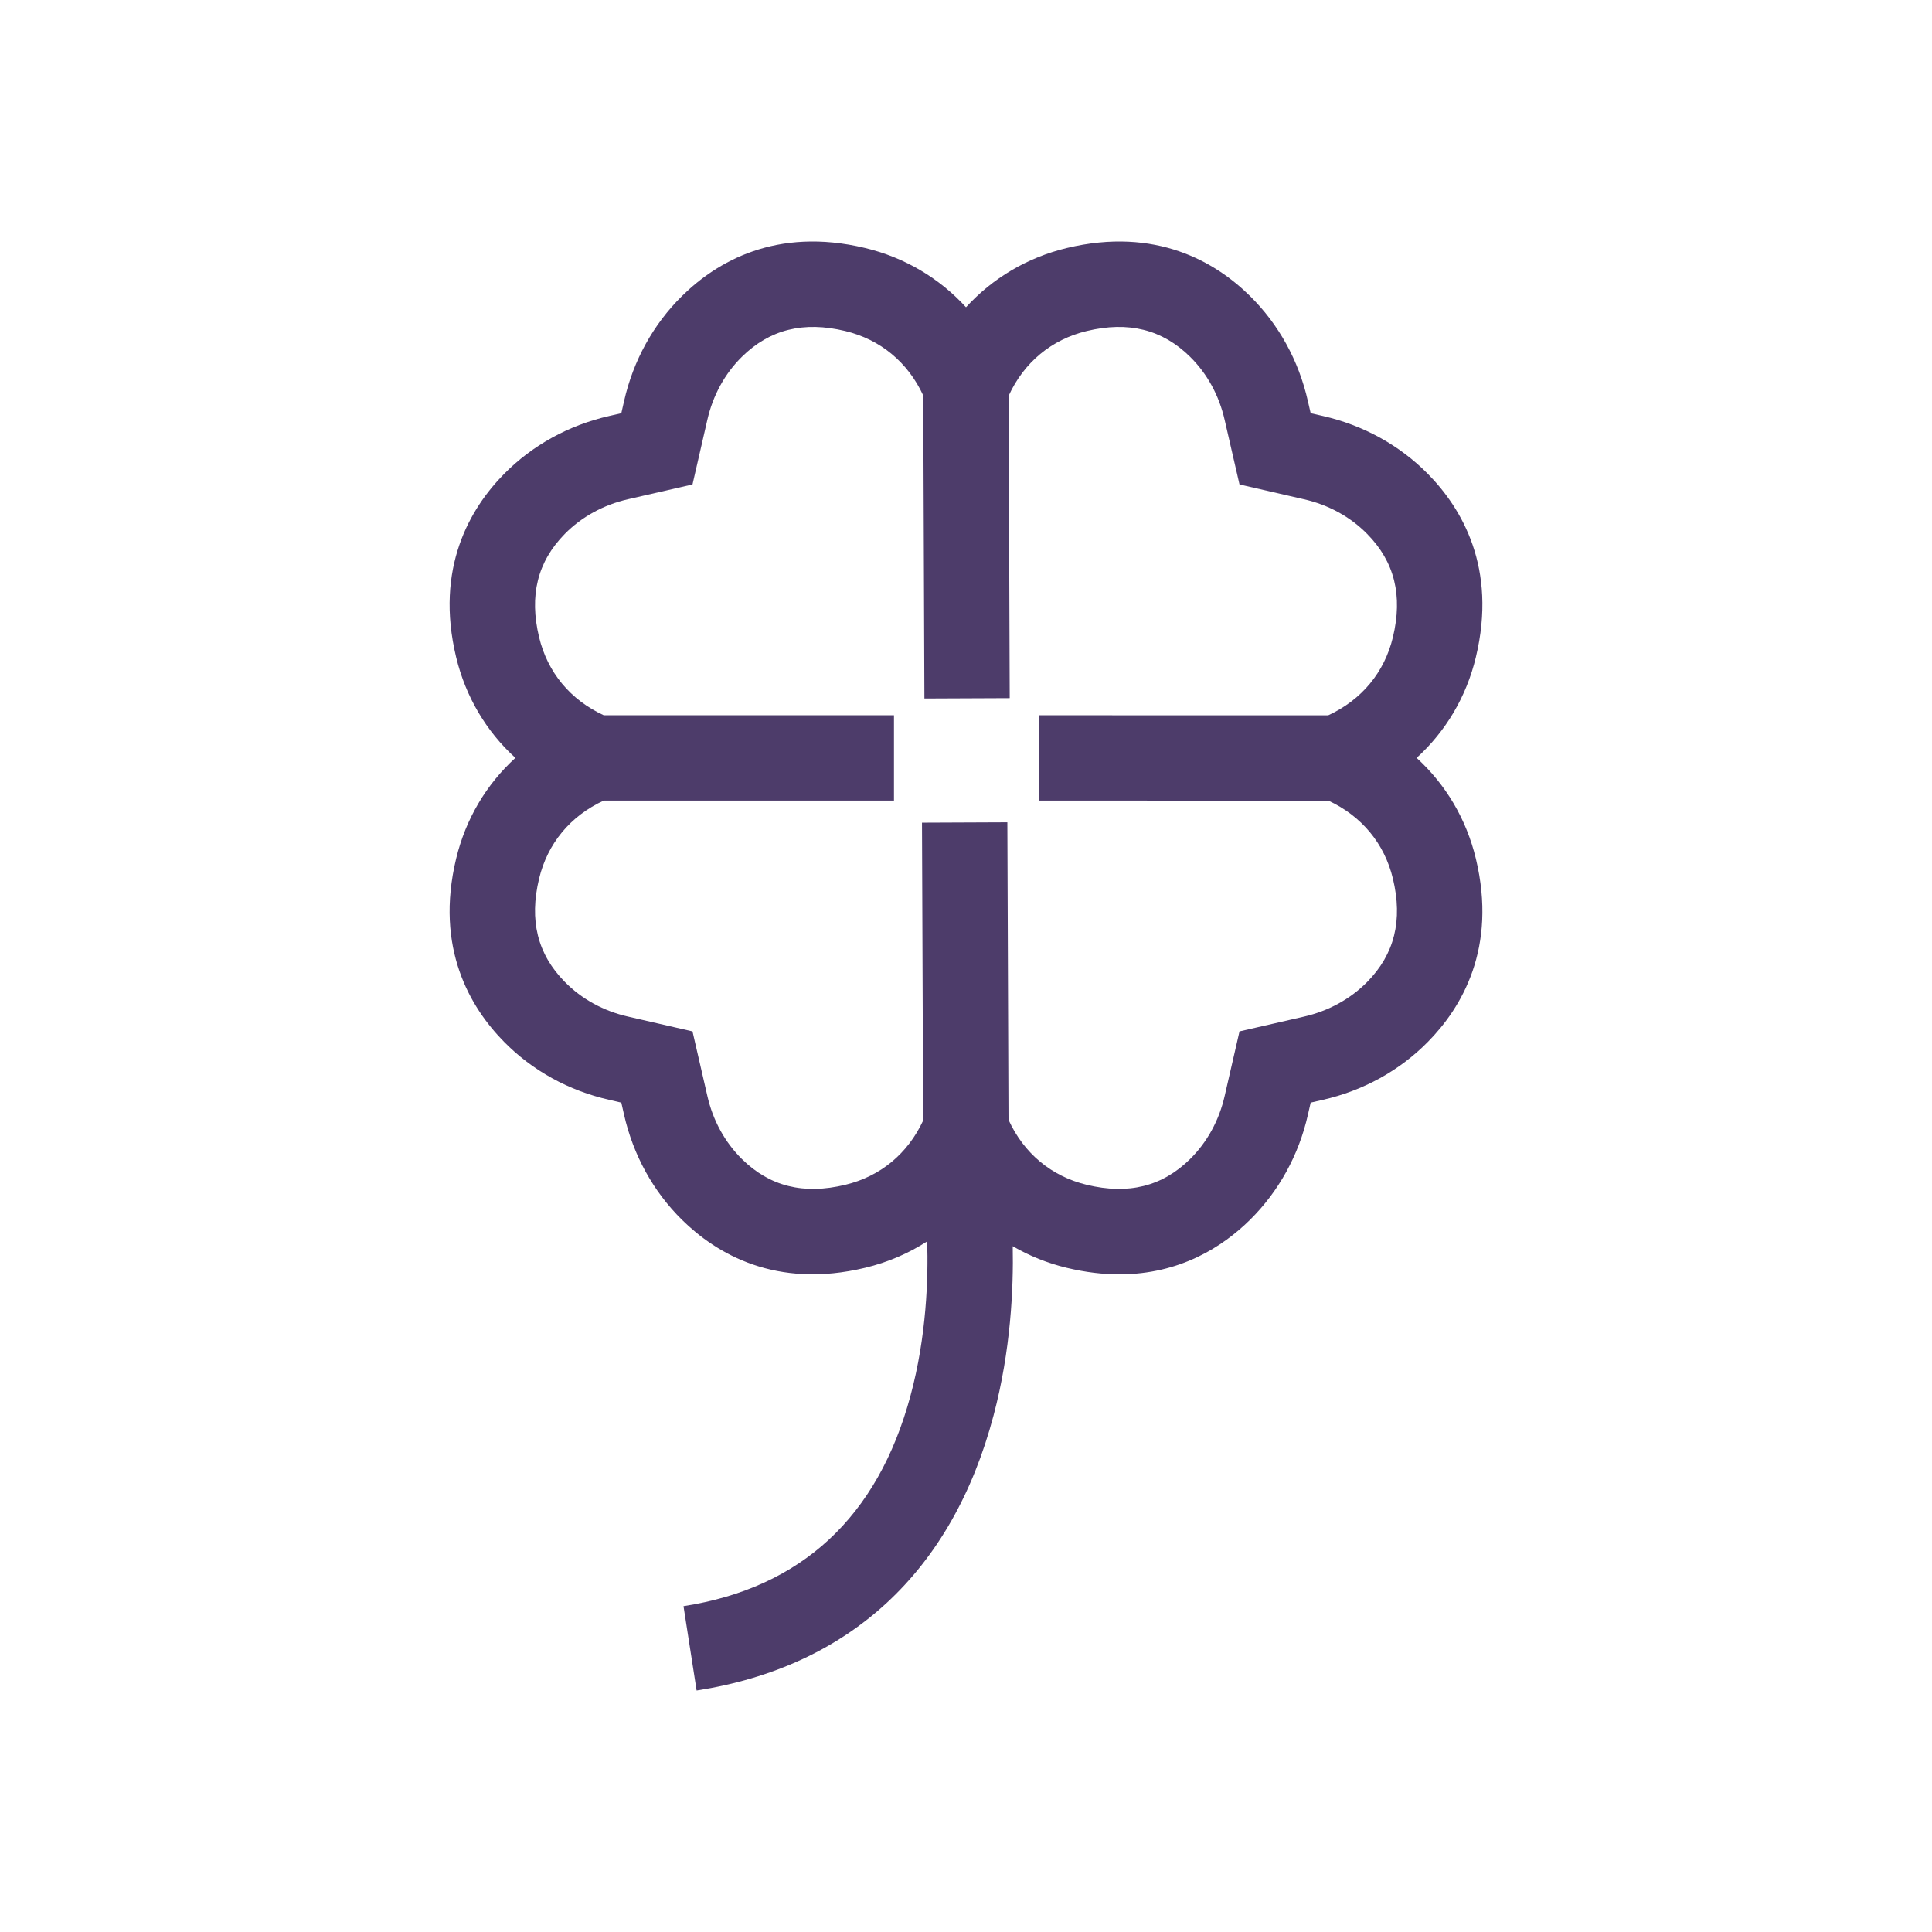<svg width="32" height="32" viewBox="0 0 32 32" fill="none" xmlns="http://www.w3.org/2000/svg">
<path d="M23.464 12.553C23.946 12.114 24.288 11.541 24.445 10.885C24.801 9.404 24.21 8.417 23.651 7.85C23.182 7.374 22.579 7.042 21.911 6.89L21.709 6.844L21.663 6.645C21.512 5.974 21.18 5.372 20.703 4.902C20.136 4.343 19.149 3.752 17.669 4.108C17.013 4.266 16.44 4.608 16 5.089C15.56 4.608 14.987 4.266 14.331 4.108C12.851 3.752 11.864 4.343 11.297 4.902C10.82 5.372 10.488 5.974 10.337 6.642L10.291 6.844L10.091 6.89C9.421 7.042 8.818 7.374 8.349 7.85C7.79 8.417 7.199 9.404 7.555 10.885C7.713 11.541 8.054 12.114 8.536 12.553C8.054 12.993 7.713 13.566 7.555 14.222C7.199 15.703 7.79 16.689 8.349 17.256C8.818 17.733 9.421 18.065 10.089 18.216L10.291 18.263L10.336 18.462C10.488 19.133 10.82 19.735 11.297 20.205C11.864 20.763 12.851 21.355 14.331 20.998C14.703 20.909 15.048 20.76 15.357 20.561C15.376 21.16 15.348 22.13 15.08 23.12C14.538 25.128 13.273 26.3 11.321 26.603L11.538 28C14.072 27.606 15.772 26.032 16.456 23.446C16.742 22.369 16.788 21.337 16.774 20.641C17.049 20.801 17.349 20.922 17.669 20.999C17.981 21.074 18.271 21.107 18.54 21.107C19.547 21.107 20.256 20.646 20.703 20.205C21.179 19.735 21.512 19.133 21.663 18.464L21.709 18.263L21.909 18.217C22.579 18.065 23.182 17.733 23.651 17.256C24.21 16.689 24.801 15.703 24.445 14.222C24.287 13.566 23.946 12.993 23.464 12.553ZM22.645 16.264C22.365 16.548 22.003 16.746 21.595 16.839L20.53 17.083L20.285 18.15C20.193 18.556 19.994 18.919 19.711 19.198C19.251 19.651 18.691 19.791 17.999 19.624C17.414 19.483 16.958 19.103 16.704 18.547L16.685 13.62L15.271 13.626L15.29 18.56C15.035 19.109 14.581 19.485 14.001 19.624C13.309 19.791 12.749 19.651 12.289 19.198C12.006 18.919 11.807 18.556 11.715 18.148L11.47 17.083L10.403 16.838C9.997 16.746 9.635 16.548 9.356 16.264C8.902 15.804 8.763 15.244 8.929 14.553C9.069 13.97 9.447 13.515 10 13.26H14.807V11.847H10C9.447 11.592 9.069 11.137 8.929 10.554C8.763 9.863 8.902 9.303 9.356 8.842C9.635 8.559 9.997 8.361 10.405 8.268L11.47 8.024L11.715 6.957C11.807 6.551 12.005 6.188 12.289 5.909C12.749 5.456 13.309 5.316 14.001 5.483C14.582 5.623 15.037 6 15.292 6.551L15.311 11.569L16.724 11.563L16.706 6.556C16.96 6.002 17.416 5.623 17.999 5.483C18.691 5.316 19.251 5.456 19.711 5.909C19.994 6.188 20.193 6.551 20.285 6.959L20.53 8.024L21.597 8.269C22.003 8.361 22.365 8.559 22.644 8.843C23.098 9.303 23.237 9.863 23.071 10.554C22.931 11.137 22.552 11.593 21.999 11.848L17.209 11.847L17.209 13.26L22.002 13.261C22.553 13.516 22.931 13.971 23.071 14.553C23.237 15.244 23.098 15.804 22.645 16.264Z" fill="#4D3C6A"/>
</svg>
